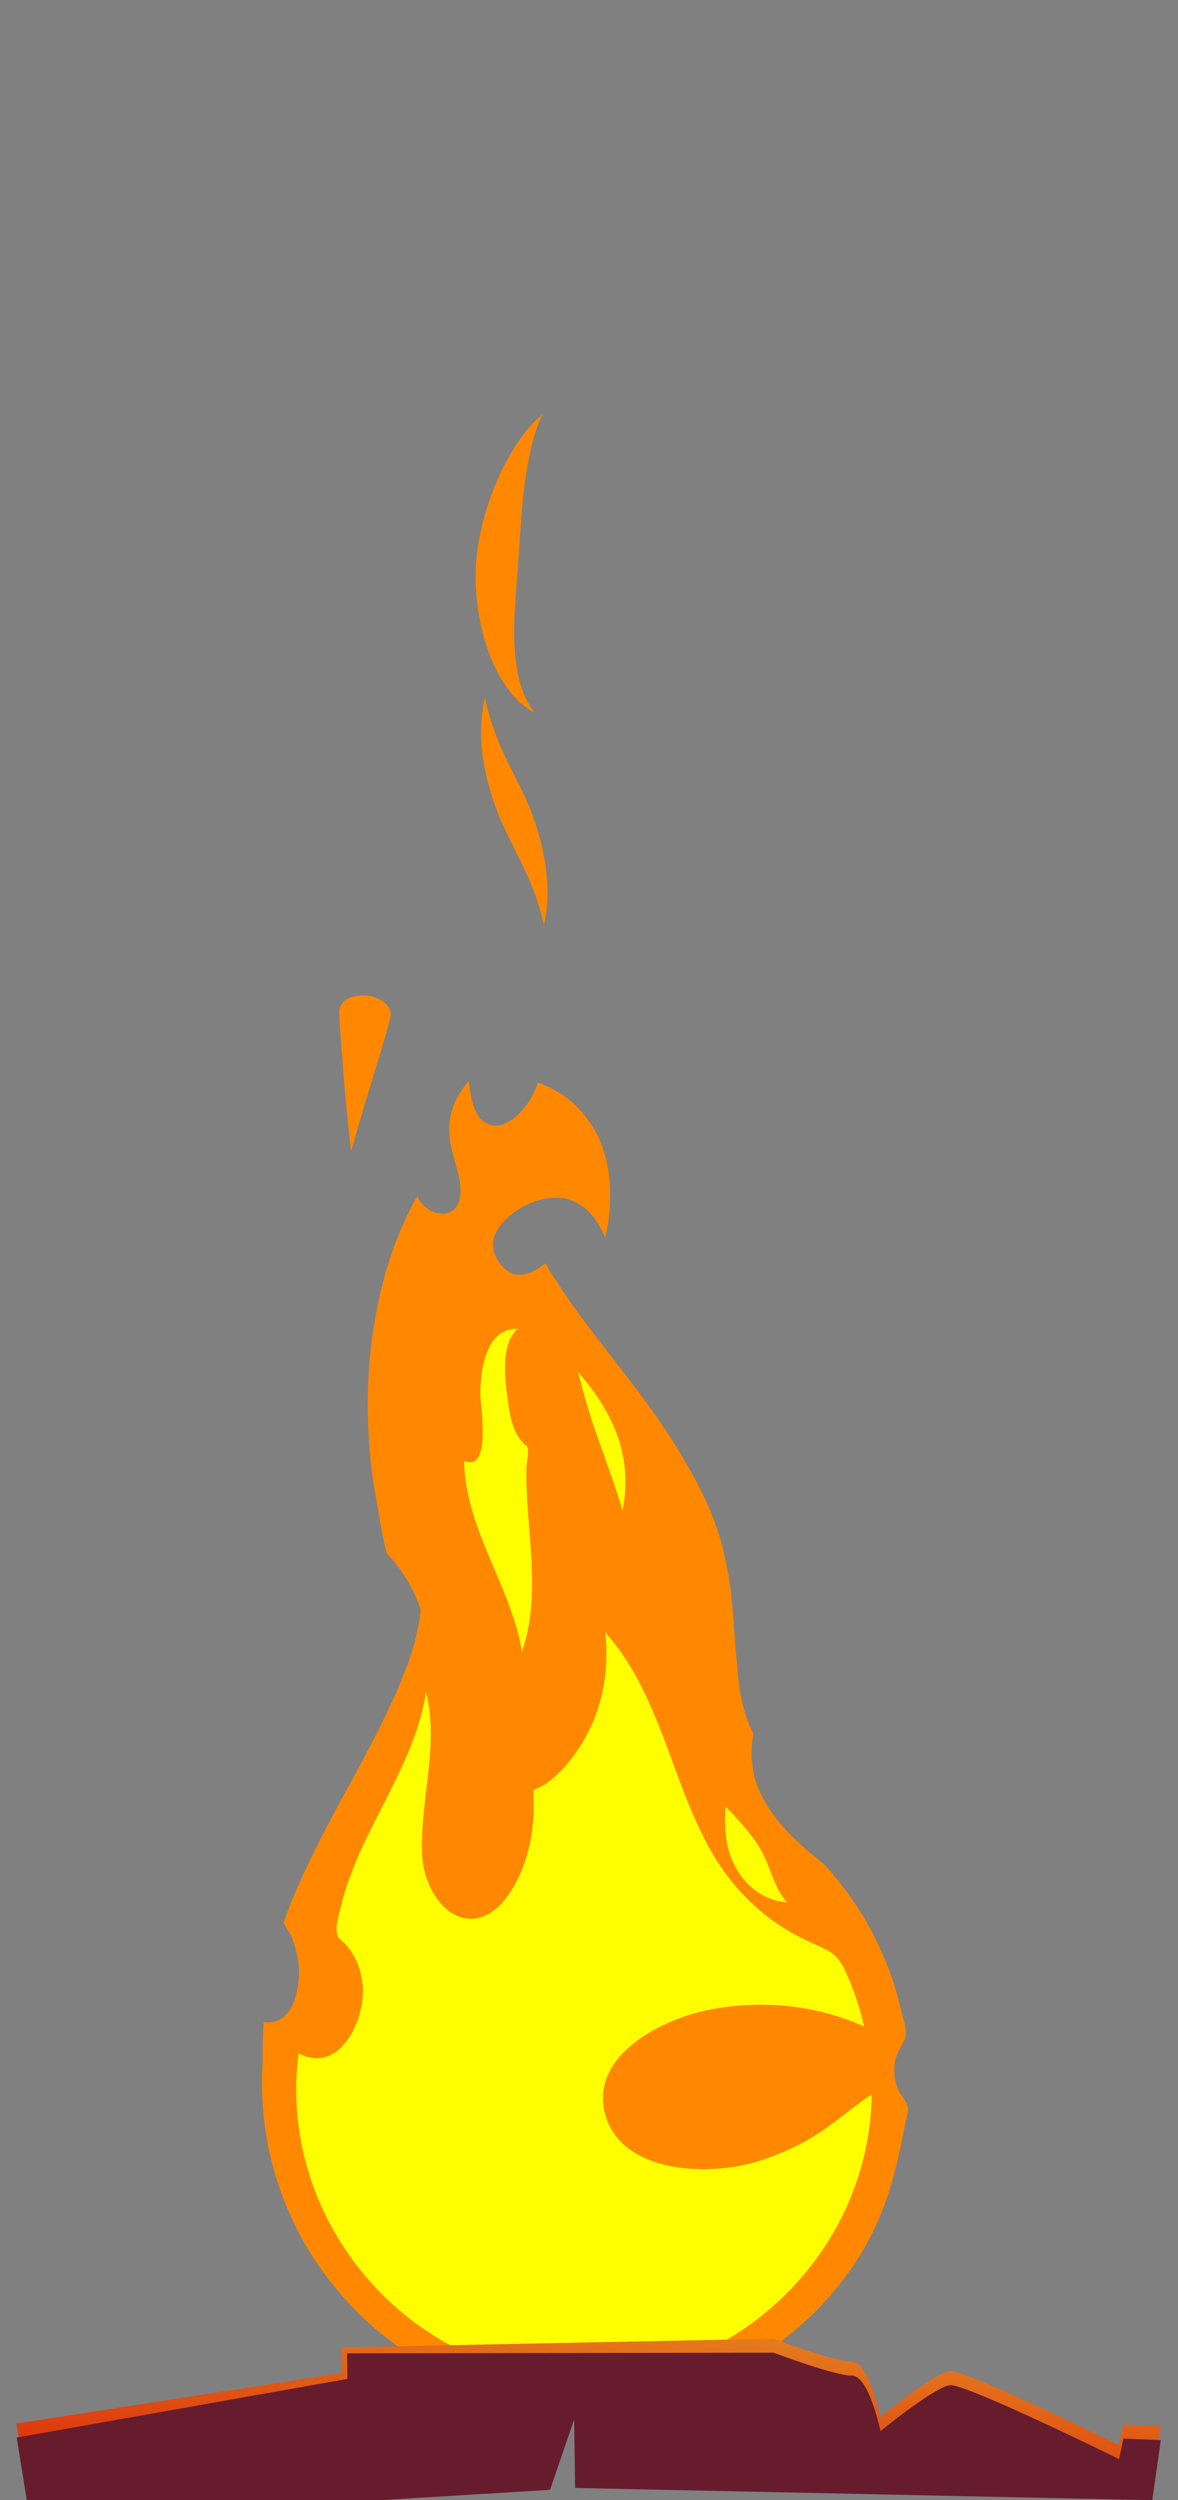 <svg width="91" height="193" viewBox="0 0 91 193" fill="none" xmlns="http://www.w3.org/2000/svg">
<rect x="0" y="0" width="91" height="193" fill="#808080" stroke="none"/>
<g clip-path="url(#clip0_155_48400)">
<path d="M26.947 87.288C27.049 88.239 27.116 88.867 27.116 88.867C27.116 88.867 27.295 88.247 27.566 87.313C27.838 86.379 28.186 85.174 28.585 83.9C29.358 81.379 30.147 78.764 30.181 78.398C30.258 77.668 29.434 76.981 28.339 76.862C27.244 76.743 26.293 77.235 26.216 77.974C26.174 78.339 26.386 81.064 26.599 83.696C26.7 85.004 26.845 86.337 26.947 87.288Z" fill="#FF8800"/>
<path d="M38.383 56.927C38.052 56.095 37.814 55.322 37.67 54.754C37.534 54.176 37.457 53.828 37.457 53.828C37.457 53.828 37.398 54.176 37.288 54.745C37.203 55.322 37.126 56.154 37.177 57.114C37.245 59.041 37.882 61.384 38.587 63.082C39.3 64.797 40.42 66.708 41.066 68.372C41.227 68.788 41.397 69.178 41.499 69.543C41.618 69.908 41.736 70.231 41.796 70.503C41.94 71.063 42.025 71.394 42.025 71.394C42.025 71.394 42.084 71.072 42.178 70.52C42.237 70.24 42.254 69.908 42.271 69.518C42.305 69.127 42.305 68.694 42.271 68.227C42.212 66.343 41.601 63.991 40.819 62.14C40.14 60.501 39.011 58.591 38.366 56.91L38.383 56.927Z" fill="#FF8800"/>
<path d="M69.89 157.509C70.127 156.83 69.788 155.879 69.626 155.251C69.397 154.376 69.202 153.51 68.896 152.661C68.285 150.997 67.563 149.384 66.638 147.873C66.12 147.024 65.551 146.209 64.94 145.428C64.515 144.884 64.074 144.367 63.607 143.866C62.681 143.152 61.773 142.363 60.992 141.565C60.814 141.387 60.644 141.2 60.466 140.996C59.379 139.756 58.343 138.092 58.148 136.471C58.088 136.012 58.02 135.571 58.063 135.172C58.08 134.841 58.08 134.544 58.122 134.28C58.131 134.229 58.131 134.161 58.148 134.119C58.165 134.026 58.182 133.932 58.199 133.847C58.182 133.805 58.156 133.771 58.139 133.728C57.791 132.998 57.486 132.175 57.307 131.249C57.044 130.146 56.976 128.915 56.857 127.641C56.73 126.368 56.696 125.026 56.535 123.668C56.433 122.309 56.161 120.934 55.855 119.584C55.533 118.234 55.023 116.952 54.472 115.746C53.988 114.685 53.385 113.598 52.731 112.495C52.408 111.943 52.06 111.391 51.704 110.831C51.33 110.287 50.957 109.735 50.583 109.184C49.046 107.01 47.365 104.922 45.922 103.028C44.453 101.152 43.29 99.403 42.483 98.138C42.407 98.002 42.331 97.866 42.254 97.739C42.212 97.662 42.169 97.594 42.135 97.527C42.11 97.544 42.084 97.569 42.059 97.586C41.719 97.849 41.32 98.104 40.845 98.282C40.395 98.452 39.877 98.478 39.436 98.248C38.986 98.036 38.638 97.586 38.349 97.128C38.111 96.644 38.018 96.126 38.145 95.625C38.255 95.115 38.587 94.665 38.935 94.275C40.174 92.9 42.908 91.762 44.733 92.967C45.616 93.477 46.134 94.292 46.44 94.878C46.559 95.098 46.644 95.285 46.712 95.438C46.729 95.472 46.745 95.514 46.763 95.548C46.763 95.523 46.771 95.498 46.779 95.463C46.797 95.37 46.822 95.26 46.847 95.141C46.932 94.691 47.051 94.046 47.094 93.29C47.153 92.534 47.145 91.651 47.043 90.751C46.941 89.852 46.695 88.943 46.372 88.12C45.795 86.676 44.47 85.046 43.052 84.282C42.713 84.078 42.382 83.9 42.068 83.781C41.957 83.739 41.864 83.696 41.77 83.654C41.694 83.62 41.617 83.594 41.541 83.569C41.524 83.628 41.507 83.679 41.49 83.739C41.422 83.951 41.329 84.18 41.218 84.409C40.972 84.927 40.582 85.479 40.123 85.946C39.665 86.405 39.096 86.778 38.561 86.871C38.094 86.965 37.559 86.787 37.109 86.379C36.761 85.989 36.523 85.292 36.405 84.715C36.345 84.409 36.294 84.121 36.26 83.858C36.243 83.713 36.235 83.586 36.226 83.459C36.158 83.535 36.09 83.62 36.023 83.696C35.827 83.925 35.641 84.172 35.462 84.477C35.004 85.25 34.647 86.286 34.707 87.389C34.741 88.493 35.123 89.529 35.36 90.446C35.573 91.244 35.717 92.195 35.369 92.976C35.182 93.341 34.859 93.596 34.443 93.664C34.036 93.74 33.586 93.638 33.229 93.434C32.788 93.214 32.491 92.849 32.304 92.484C32.278 92.433 32.253 92.382 32.236 92.331C32.194 92.416 32.143 92.501 32.092 92.585C31.616 93.451 31.039 94.615 30.529 95.99C29.366 99.046 28.594 103.122 28.458 106.45C28.373 108.114 28.398 109.973 28.543 111.815C28.619 112.732 28.713 113.658 28.857 114.541C29.01 115.415 29.154 116.273 29.298 117.071C29.443 117.945 29.604 118.752 29.765 119.474C29.799 119.618 29.825 119.754 29.859 119.89C29.927 119.966 30.003 120.042 30.071 120.127C30.088 120.144 30.105 120.161 30.122 120.178C30.699 120.773 31.217 121.605 31.633 122.267C31.939 122.861 32.295 123.583 32.499 124.279C32.474 124.568 32.431 124.865 32.38 125.162C32.295 125.748 32.134 126.334 31.99 126.945C31.786 127.539 31.642 128.167 31.37 128.77C31.124 129.382 30.878 130.01 30.623 130.638C30.334 131.258 30.046 131.886 29.748 132.514C28.534 135.019 27.125 137.532 25.834 139.909C24.714 141.998 23.474 144.443 22.43 146.999C22.252 147.448 22.09 147.907 21.929 148.365C21.887 148.501 22.37 149.206 22.447 149.367C22.6 149.715 22.727 150.072 22.829 150.437C23.024 151.142 23.143 151.889 23.092 152.627C22.99 154.207 22.387 156.372 20.375 156.1C20.299 157.238 20.273 158.299 20.29 159.233C20.256 159.751 20.239 160.269 20.239 160.786C20.239 174.574 31.455 185.781 45.234 185.781C46.448 185.781 47.73 185.527 48.928 185.357C50.133 185.179 51.33 184.949 52.51 184.635C54.828 184.007 57.027 183.005 59.031 181.681C61.034 180.348 62.86 178.726 64.413 176.892C65.959 175.067 67.207 173.012 68.098 170.788C69.015 168.487 69.533 166.067 69.983 163.648C70.025 163.401 70.187 163.002 70.144 162.756C70.051 162.153 69.482 161.678 69.295 161.092C69.109 160.515 69.032 159.92 69.109 159.318C69.193 158.655 69.482 158.214 69.779 157.645C69.805 157.594 69.83 157.543 69.847 157.492L69.89 157.509Z" fill="#FF8800"/>
<path d="M40.234 54.278C40.556 54.541 40.811 54.736 41.006 54.847C41.193 54.957 41.295 55.025 41.295 55.025C41.295 55.025 41.227 54.932 41.108 54.754C40.981 54.592 40.828 54.321 40.658 53.998C40.319 53.336 40.013 52.351 39.869 51.205C39.538 48.912 39.835 46.009 40.013 43.682C40.174 41.348 40.31 38.393 40.735 36.041C40.93 34.87 41.185 33.842 41.439 33.129C41.567 32.773 41.677 32.484 41.762 32.297C41.847 32.102 41.898 32 41.898 32C41.898 32 41.813 32.068 41.66 32.204C41.499 32.331 41.295 32.543 41.032 32.824C40.522 33.384 39.869 34.25 39.266 35.345C38.026 37.527 36.982 40.617 36.778 43.453C36.583 45.932 37.092 49.235 38.306 51.629C38.892 52.826 39.622 53.76 40.251 54.295L40.234 54.278Z" fill="#FF8800"/>
<path d="M64.354 163.885C62.605 165.252 60.567 166.22 58.453 166.874C54.913 167.969 48.206 167.859 46.805 163.401C45.387 158.851 50.906 155.998 54.421 155.225C58.504 154.334 62.936 154.708 66.757 156.44C66.443 155.073 66.001 153.731 65.432 152.441C64.677 150.717 64.142 150.641 62.486 149.885C62.435 149.86 62.393 149.834 62.35 149.817C59.099 148.297 56.577 145.852 54.828 142.728C54.803 142.677 54.769 142.635 54.743 142.584C54.667 142.439 54.59 142.286 54.514 142.134C54.463 142.032 54.412 141.938 54.361 141.837C53.648 140.436 53.062 138.975 52.502 137.49C52.417 137.26 52.332 137.031 52.247 136.802C50.821 132.973 49.505 129.076 46.745 126.002C47.162 129.509 46.279 133.075 44.08 135.842C43.927 136.038 43.766 136.233 43.596 136.42C43.579 136.437 43.562 136.454 43.545 136.471C42.908 137.167 42.152 137.846 41.244 138.16C41.167 138.186 41.236 139.672 41.236 139.502C41.202 141.743 40.701 144.078 39.469 145.98C36.659 150.403 32.745 147.279 32.601 143.017C32.567 141.972 32.635 140.937 32.737 139.892C32.762 139.655 32.788 139.408 32.813 139.171C33.136 136.309 33.62 133.457 32.915 130.613C32.227 135.078 29.63 138.907 27.804 142.991C27.583 143.484 27.38 143.985 27.184 144.485C26.87 145.309 26.59 146.141 26.378 147.007C26.216 147.661 25.682 149.24 26.276 149.715C27.456 150.675 27.999 152.177 28.033 153.663C28.084 156.193 26.115 160.133 23.067 158.511C21.419 171.093 31.064 182.818 43.74 183.599C56.271 184.372 67.156 174.184 67.343 161.72C67.249 161.618 64.914 163.469 64.397 163.877L64.354 163.885Z" fill="#FFFF00"/>
<path d="M36.209 115.577C35.972 114.55 36.693 117.716 36.209 115.577V115.577Z" fill="#FFFF00"/>
<path d="M40.319 127.514C41.915 122.912 40.573 118.03 40.667 113.31C40.667 112.911 40.964 111.816 40.641 111.578C39.648 110.848 39.393 109.32 39.24 108.19C39.028 106.637 38.612 103.75 39.996 102.587C37.457 102.451 37.067 106.042 37.109 107.834C37.109 108.437 38.001 113.692 35.853 112.775C35.853 113.709 35.997 114.668 36.209 115.585C37.143 119.711 39.639 123.328 40.319 127.522V127.514Z" fill="#FFFF00"/>
<path d="M46.304 111.323C45.905 110.287 46.652 112.367 46.304 111.323V111.323Z" fill="#FFFF00"/>
<path d="M48.087 116.621C48.919 112.384 47.391 109.073 44.64 105.889C45.124 107.706 45.625 109.557 46.304 111.315C46.898 113.089 47.578 114.804 48.087 116.612V116.621Z" fill="#FFFF00"/>
<path d="M56.136 142.125C56.136 142.125 56.136 142.151 56.136 142.159C56.136 142.151 56.136 142.134 56.136 142.125C56.305 143.263 56.832 144.392 57.613 145.267C58.165 145.886 58.861 146.353 59.642 146.617C59.667 146.625 59.701 146.642 59.727 146.651C59.88 146.693 60.016 146.736 60.134 146.761C60.347 146.803 60.559 146.837 60.78 146.846C60.525 146.549 60.321 146.226 60.143 145.895C59.778 145.216 59.532 144.469 59.234 143.738C58.564 142.1 57.273 140.716 56.051 139.459C55.974 140.351 55.991 141.242 56.127 142.125C56.11 142.04 56.093 141.913 56.127 142.125H56.136Z" fill="#FFFF00"/>
<path d="M86.431 188.752C86.431 188.752 74.572 182.916 73.37 183.049C72.168 183.183 68.003 186.596 68.003 186.596C68.003 186.596 67.104 182.289 65.784 182.307C64.46 182.325 59.749 180.539 59.749 180.539L26.398 181.211L26.422 183.186L1.276 187.092L2.059 191.95L13.485 192.892L42.474 191.126L44.344 185.678L44.411 190.981L88.996 191.926L89.658 187.289L86.771 187.171L86.431 188.752Z" fill="url(#paint0_linear_155_48400)"/>
<path d="M86.447 189.833C86.447 189.833 74.587 183.997 73.385 184.13C72.183 184.267 68.018 187.677 68.018 187.677C68.018 187.677 67.119 183.37 65.799 183.388C64.475 183.407 59.764 181.62 59.764 181.62L26.814 181.671L26.838 183.646L1.291 188.174L2.074 193.031L13.5 193.973L42.489 192.208L44.359 186.759L44.426 192.062L89.012 193.007L89.673 188.37L86.787 188.252L86.447 189.833Z" fill="#661C2D"/>
</g>
<defs>
<linearGradient id="paint0_linear_155_48400" x1="46.608" y1="171.725" x2="44.686" y2="197.822" gradientUnits="userSpaceOnUse">
<stop stop-color="#E9A828"/>
<stop offset="0.99" stop-color="#DA1405"/>
</linearGradient>
<clipPath id="clip0_155_48400">
<rect width="91" height="193" fill="white"/>
</clipPath>
</defs>
</svg>
